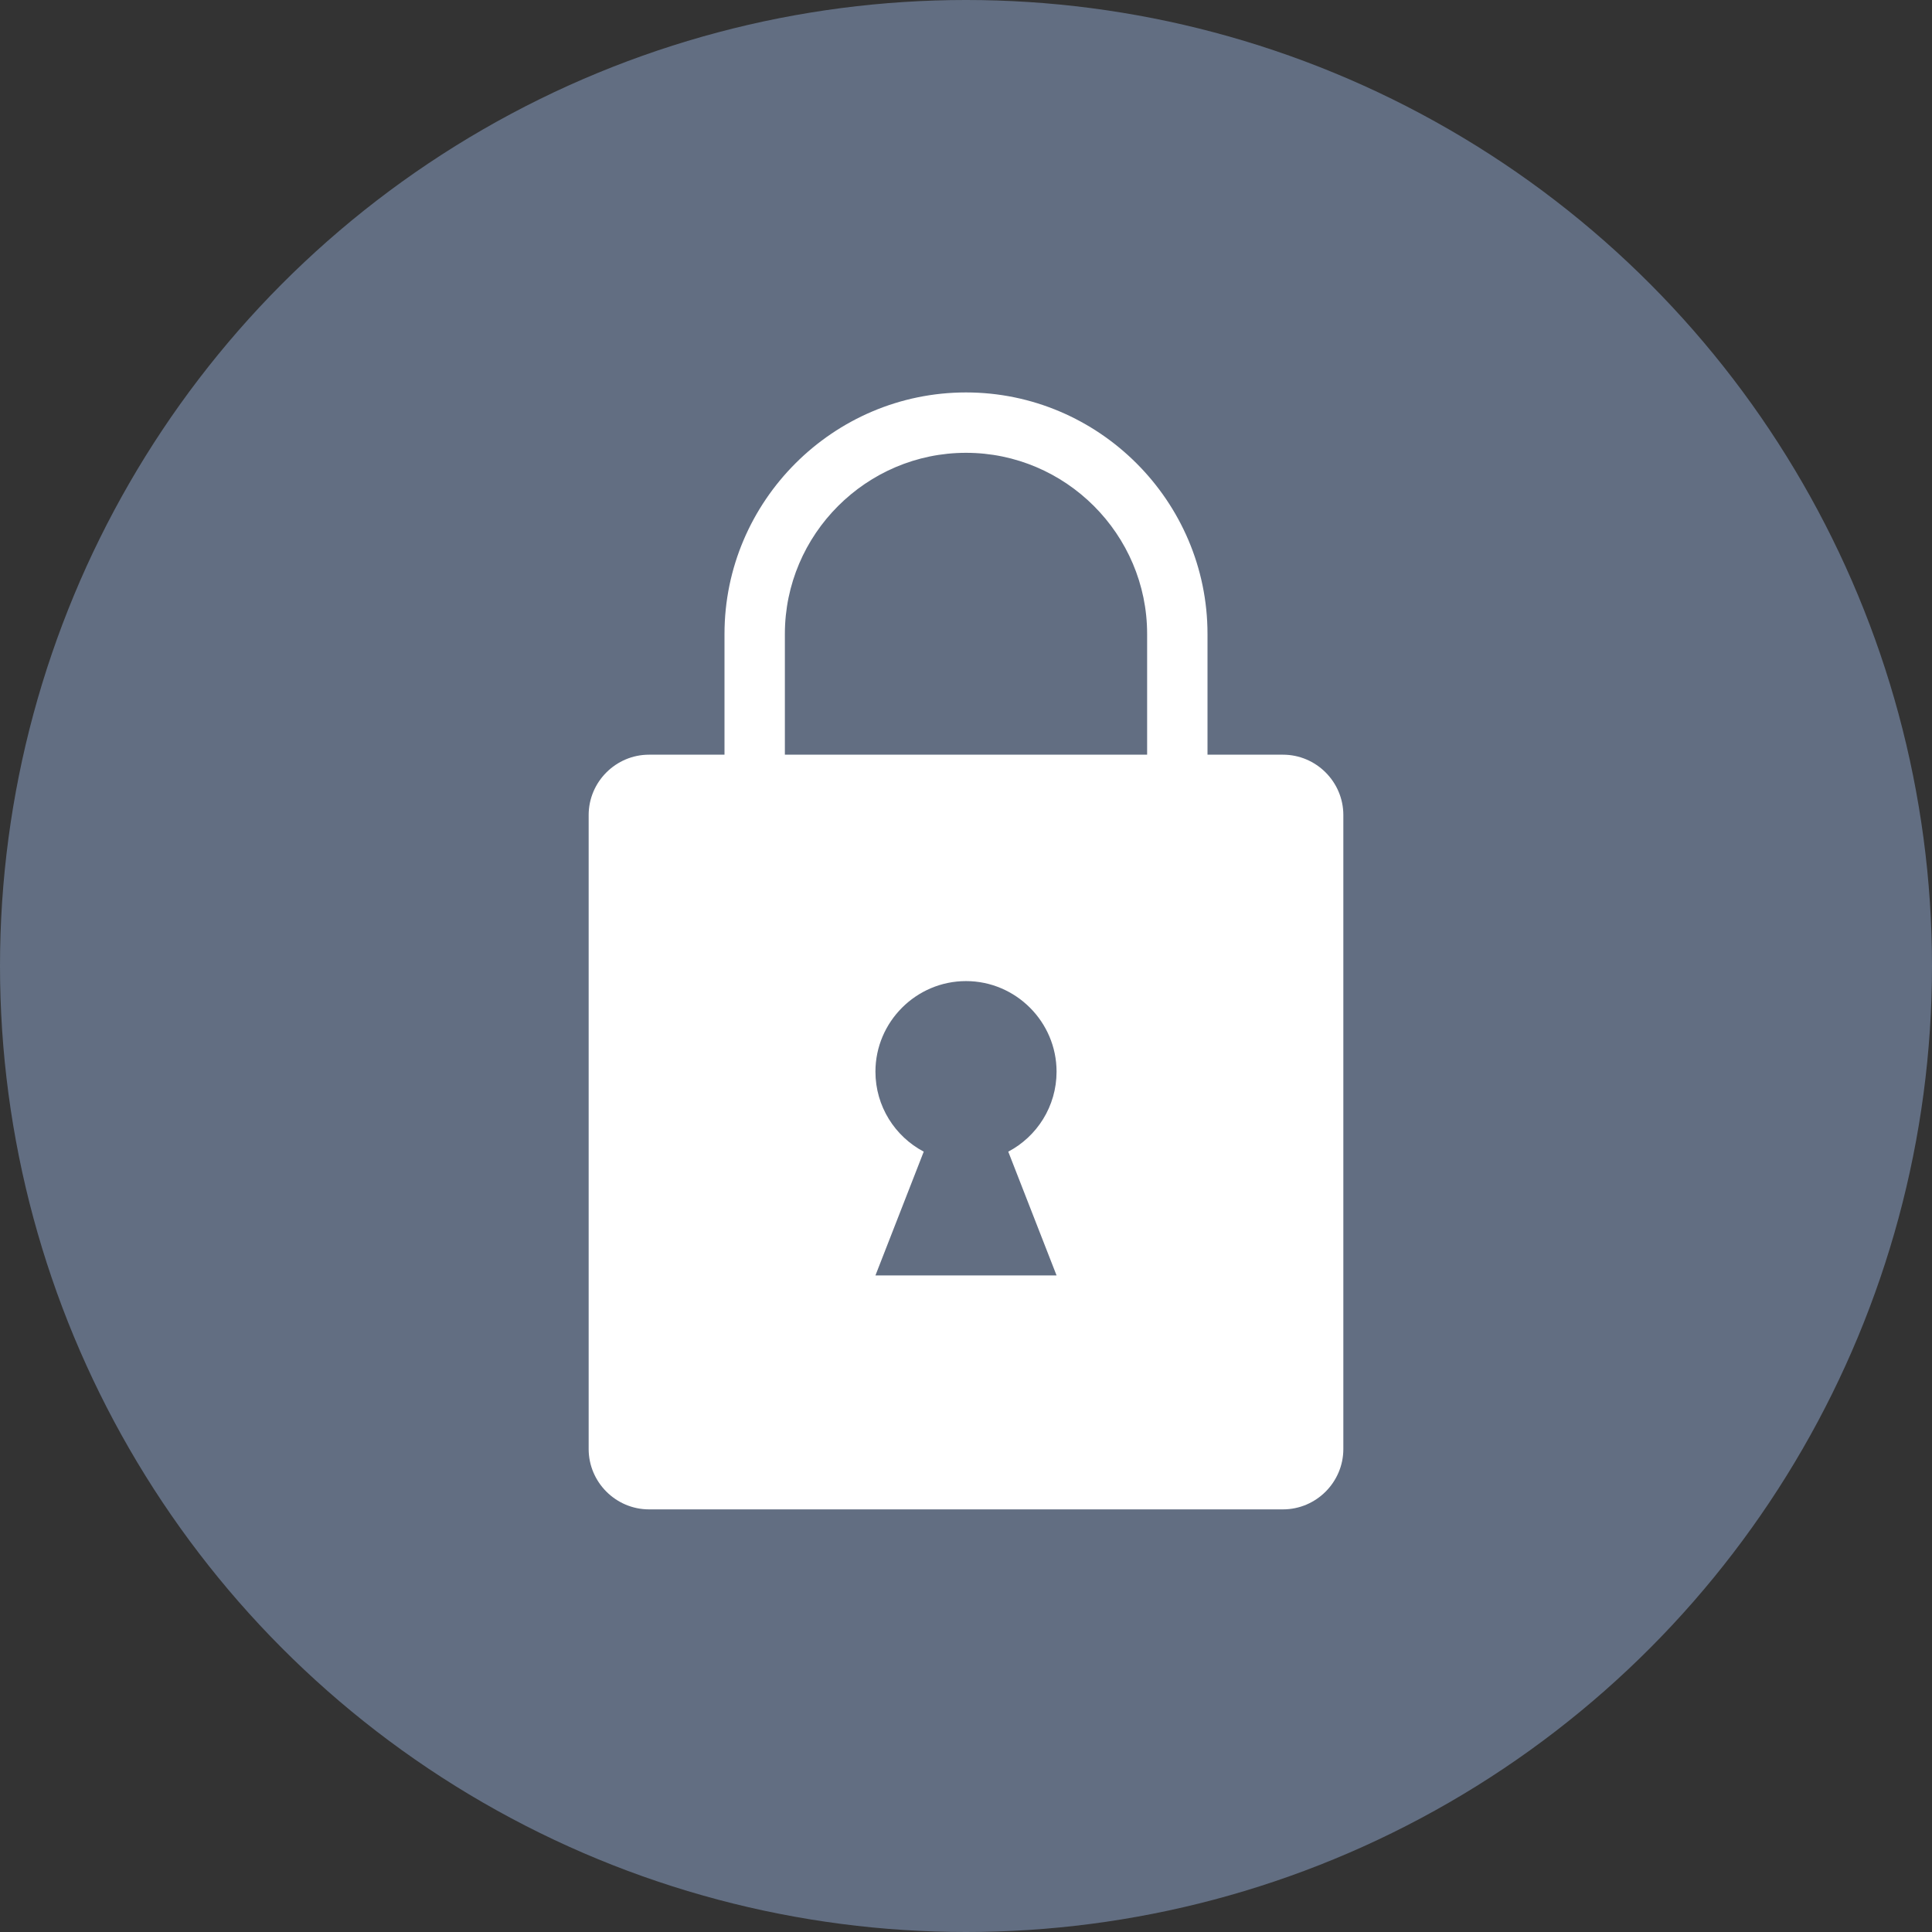 <svg width="128" height="128" xmlns="http://www.w3.org/2000/svg">

 <rect width="100%" height="100%" fill="#333333" stroke="none"/>

 <g>
  <title>background</title>
  <rect fill="none" id="canvas_background" height="402" width="582" y="-1" x="-1"/>
 </g>
 <g>
  <title>Layer 1</title>
  <circle fill="#626e82" id="svg_2" r="64" cy="64" cx="64"/>
  <path fill="#ffffff" id="svg_3" d="m85,50l-5,0l0,-8c0,-8.8 -7.2,-16 -16,-16s-16,7.2 -16,16l0,8l-5,0c-2.2,0 -4,1.8 -4,4l0,42c0,2.2 1.8,4 4,4l42,0c2.2,0 4,-1.8 4,-4l0,-42c0,-2.2 -1.8,-4 -4,-4zm-15,34.5l-12,0l3.2,-8.2c-1.9,-1 -3.2,-3 -3.2,-5.3c0,-3.3 2.7,-6 6,-6c3.3,0 6,2.7 6,6c0,2.3 -1.3,4.3 -3.2,5.3l3.2,8.2zm6,-34.5l-24,0l0,-8c0,-6.6 5.4,-12 12,-12s12,5.4 12,12l0,8z" class="st0"/>
 </g>
</svg>